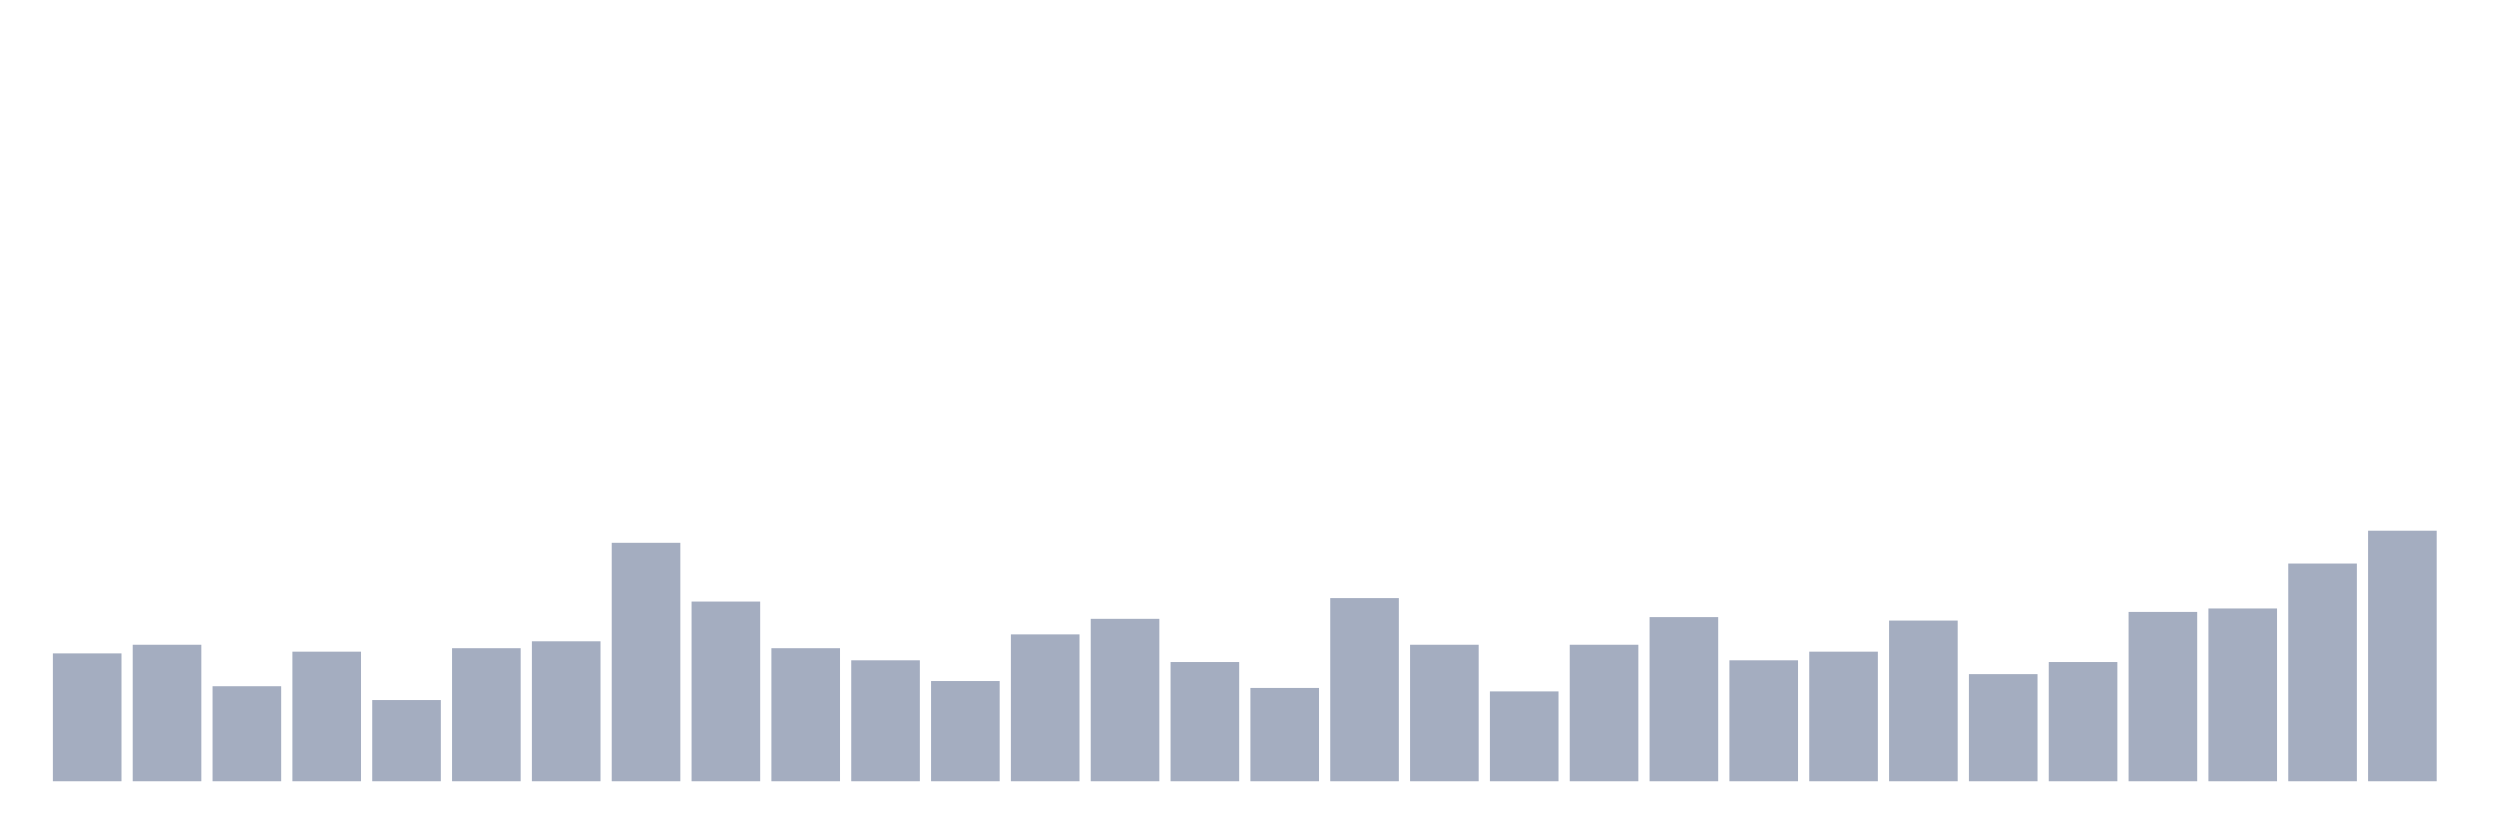 <svg xmlns="http://www.w3.org/2000/svg" viewBox="0 0 480 160"><g transform="translate(10,10)"><rect class="bar" x="0.153" width="13.175" y="115.45" height="24.55" fill="rgb(164,173,192)"></rect><rect class="bar" x="15.482" width="13.175" y="113.791" height="26.209" fill="rgb(164,173,192)"></rect><rect class="bar" x="30.81" width="13.175" y="121.754" height="18.246" fill="rgb(164,173,192)"></rect><rect class="bar" x="46.138" width="13.175" y="115.118" height="24.882" fill="rgb(164,173,192)"></rect><rect class="bar" x="61.466" width="13.175" y="124.408" height="15.592" fill="rgb(164,173,192)"></rect><rect class="bar" x="76.794" width="13.175" y="114.455" height="25.545" fill="rgb(164,173,192)"></rect><rect class="bar" x="92.123" width="13.175" y="113.128" height="26.872" fill="rgb(164,173,192)"></rect><rect class="bar" x="107.451" width="13.175" y="94.218" height="45.782" fill="rgb(164,173,192)"></rect><rect class="bar" x="122.779" width="13.175" y="105.498" height="34.502" fill="rgb(164,173,192)"></rect><rect class="bar" x="138.107" width="13.175" y="114.455" height="25.545" fill="rgb(164,173,192)"></rect><rect class="bar" x="153.436" width="13.175" y="116.777" height="23.223" fill="rgb(164,173,192)"></rect><rect class="bar" x="168.764" width="13.175" y="120.758" height="19.242" fill="rgb(164,173,192)"></rect><rect class="bar" x="184.092" width="13.175" y="111.801" height="28.199" fill="rgb(164,173,192)"></rect><rect class="bar" x="199.42" width="13.175" y="108.815" height="31.185" fill="rgb(164,173,192)"></rect><rect class="bar" x="214.748" width="13.175" y="117.109" height="22.891" fill="rgb(164,173,192)"></rect><rect class="bar" x="230.077" width="13.175" y="122.085" height="17.915" fill="rgb(164,173,192)"></rect><rect class="bar" x="245.405" width="13.175" y="104.834" height="35.166" fill="rgb(164,173,192)"></rect><rect class="bar" x="260.733" width="13.175" y="113.791" height="26.209" fill="rgb(164,173,192)"></rect><rect class="bar" x="276.061" width="13.175" y="122.749" height="17.251" fill="rgb(164,173,192)"></rect><rect class="bar" x="291.39" width="13.175" y="113.791" height="26.209" fill="rgb(164,173,192)"></rect><rect class="bar" x="306.718" width="13.175" y="108.483" height="31.517" fill="rgb(164,173,192)"></rect><rect class="bar" x="322.046" width="13.175" y="116.777" height="23.223" fill="rgb(164,173,192)"></rect><rect class="bar" x="337.374" width="13.175" y="115.118" height="24.882" fill="rgb(164,173,192)"></rect><rect class="bar" x="352.702" width="13.175" y="109.147" height="30.853" fill="rgb(164,173,192)"></rect><rect class="bar" x="368.031" width="13.175" y="119.431" height="20.569" fill="rgb(164,173,192)"></rect><rect class="bar" x="383.359" width="13.175" y="117.109" height="22.891" fill="rgb(164,173,192)"></rect><rect class="bar" x="398.687" width="13.175" y="107.488" height="32.512" fill="rgb(164,173,192)"></rect><rect class="bar" x="414.015" width="13.175" y="106.825" height="33.175" fill="rgb(164,173,192)"></rect><rect class="bar" x="429.344" width="13.175" y="98.199" height="41.801" fill="rgb(164,173,192)"></rect><rect class="bar" x="444.672" width="13.175" y="91.896" height="48.104" fill="rgb(164,173,192)"></rect></g></svg>